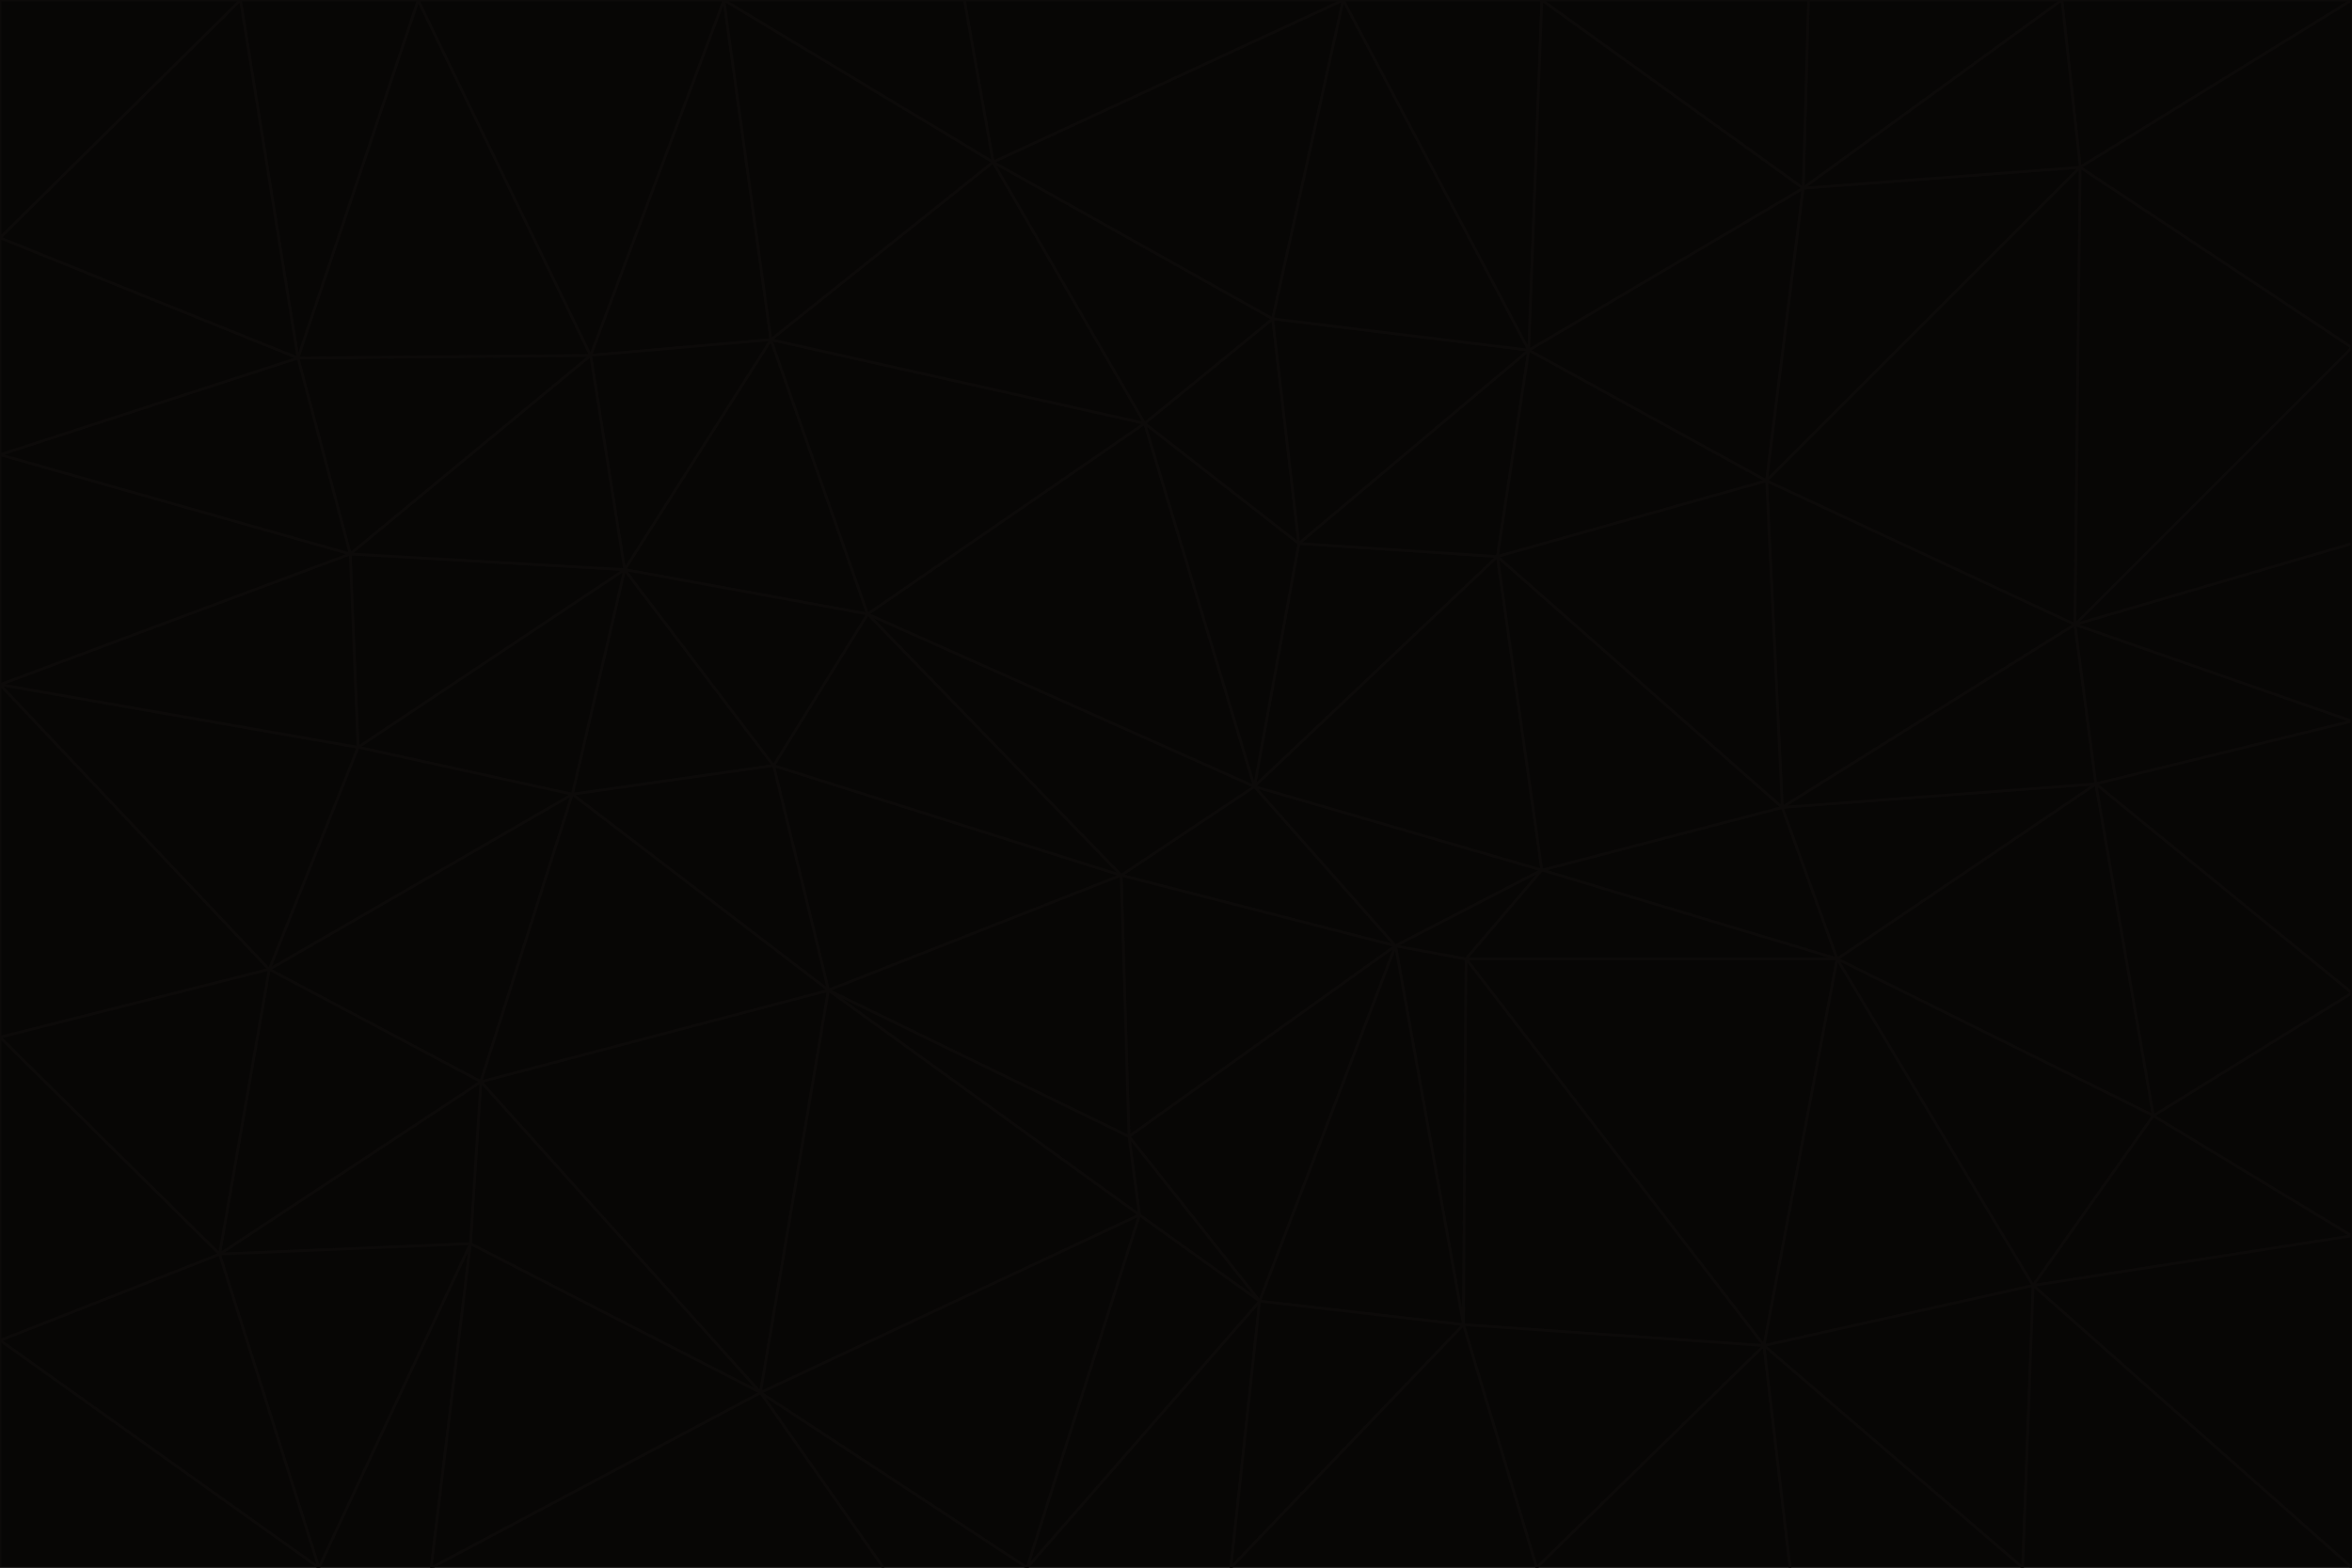 <svg id="visual" viewBox="0 0 900 600" width="900" height="600" xmlns="http://www.w3.org/2000/svg" xmlns:xlink="http://www.w3.org/1999/xlink" version="1.1"><g stroke-width="1" stroke-linejoin="bevel"><path d="M480 301L429 335L534 362Z" fill="#070605" stroke="#0c0a09"></path><path d="M534 362L590 333L480 301Z" fill="#070605" stroke="#0c0a09"></path><path d="M429 335L432 435L534 362Z" fill="#070605" stroke="#0c0a09"></path><path d="M534 362L560 507L561 367Z" fill="#070605" stroke="#0c0a09"></path><path d="M561 367L590 333L534 362Z" fill="#070605" stroke="#0c0a09"></path><path d="M432 435L482 498L534 362Z" fill="#070605" stroke="#0c0a09"></path><path d="M436 465L482 498L432 435Z" fill="#070605" stroke="#0c0a09"></path><path d="M703 367L682 309L590 333Z" fill="#070605" stroke="#0c0a09"></path><path d="M573 213L497 208L480 301Z" fill="#070605" stroke="#0c0a09"></path><path d="M480 301L332 235L429 335Z" fill="#070605" stroke="#0c0a09"></path><path d="M296 293L317 379L429 335Z" fill="#070605" stroke="#0c0a09"></path><path d="M429 335L317 379L432 435Z" fill="#070605" stroke="#0c0a09"></path><path d="M432 435L317 379L436 465Z" fill="#070605" stroke="#0c0a09"></path><path d="M590 333L573 213L480 301Z" fill="#070605" stroke="#0c0a09"></path><path d="M482 498L560 507L534 362Z" fill="#070605" stroke="#0c0a09"></path><path d="M438 162L332 235L480 301Z" fill="#070605" stroke="#0c0a09"></path><path d="M332 235L296 293L429 335Z" fill="#070605" stroke="#0c0a09"></path><path d="M497 208L438 162L480 301Z" fill="#070605" stroke="#0c0a09"></path><path d="M487 122L438 162L497 208Z" fill="#070605" stroke="#0c0a09"></path><path d="M703 367L590 333L561 367Z" fill="#070605" stroke="#0c0a09"></path><path d="M590 333L682 309L573 213Z" fill="#070605" stroke="#0c0a09"></path><path d="M675 515L703 367L561 367Z" fill="#070605" stroke="#0c0a09"></path><path d="M585 134L497 208L573 213Z" fill="#070605" stroke="#0c0a09"></path><path d="M585 134L487 122L497 208Z" fill="#070605" stroke="#0c0a09"></path><path d="M295 130L239 218L332 235Z" fill="#070605" stroke="#0c0a09"></path><path d="M393 600L471 600L482 498Z" fill="#070605" stroke="#0c0a09"></path><path d="M482 498L471 600L560 507Z" fill="#070605" stroke="#0c0a09"></path><path d="M560 507L675 515L561 367Z" fill="#070605" stroke="#0c0a09"></path><path d="M393 600L482 498L436 465Z" fill="#070605" stroke="#0c0a09"></path><path d="M676 184L585 134L573 213Z" fill="#070605" stroke="#0c0a09"></path><path d="M588 600L675 515L560 507Z" fill="#070605" stroke="#0c0a09"></path><path d="M184 414L291 533L317 379Z" fill="#070605" stroke="#0c0a09"></path><path d="M317 379L291 533L436 465Z" fill="#070605" stroke="#0c0a09"></path><path d="M291 533L393 600L436 465Z" fill="#070605" stroke="#0c0a09"></path><path d="M794 239L676 184L682 309Z" fill="#070605" stroke="#0c0a09"></path><path d="M682 309L676 184L573 213Z" fill="#070605" stroke="#0c0a09"></path><path d="M239 218L219 304L296 293Z" fill="#070605" stroke="#0c0a09"></path><path d="M296 293L219 304L317 379Z" fill="#070605" stroke="#0c0a09"></path><path d="M239 218L296 293L332 235Z" fill="#070605" stroke="#0c0a09"></path><path d="M471 600L588 600L560 507Z" fill="#070605" stroke="#0c0a09"></path><path d="M295 130L332 235L438 162Z" fill="#070605" stroke="#0c0a09"></path><path d="M291 533L338 600L393 600Z" fill="#070605" stroke="#0c0a09"></path><path d="M380 62L295 130L438 162Z" fill="#070605" stroke="#0c0a09"></path><path d="M103 371L184 414L219 304Z" fill="#070605" stroke="#0c0a09"></path><path d="M219 304L184 414L317 379Z" fill="#070605" stroke="#0c0a09"></path><path d="M291 533L165 600L338 600Z" fill="#070605" stroke="#0c0a09"></path><path d="M487 122L380 62L438 162Z" fill="#070605" stroke="#0c0a09"></path><path d="M514 0L380 62L487 122Z" fill="#070605" stroke="#0c0a09"></path><path d="M588 600L685 600L675 515Z" fill="#070605" stroke="#0c0a09"></path><path d="M824 427L802 300L703 367Z" fill="#070605" stroke="#0c0a09"></path><path d="M184 414L180 476L291 533Z" fill="#070605" stroke="#0c0a09"></path><path d="M778 492L703 367L675 515Z" fill="#070605" stroke="#0c0a09"></path><path d="M703 367L802 300L682 309Z" fill="#070605" stroke="#0c0a09"></path><path d="M774 600L778 492L675 515Z" fill="#070605" stroke="#0c0a09"></path><path d="M802 300L794 239L682 309Z" fill="#070605" stroke="#0c0a09"></path><path d="M676 184L690 72L585 134Z" fill="#070605" stroke="#0c0a09"></path><path d="M277 0L226 136L295 130Z" fill="#070605" stroke="#0c0a09"></path><path d="M295 130L226 136L239 218Z" fill="#070605" stroke="#0c0a09"></path><path d="M239 218L137 286L219 304Z" fill="#070605" stroke="#0c0a09"></path><path d="M134 212L137 286L239 218Z" fill="#070605" stroke="#0c0a09"></path><path d="M184 414L84 480L180 476Z" fill="#070605" stroke="#0c0a09"></path><path d="M778 492L824 427L703 367Z" fill="#070605" stroke="#0c0a09"></path><path d="M802 300L900 276L794 239Z" fill="#070605" stroke="#0c0a09"></path><path d="M796 64L690 72L676 184Z" fill="#070605" stroke="#0c0a09"></path><path d="M585 134L514 0L487 122Z" fill="#070605" stroke="#0c0a09"></path><path d="M590 0L514 0L585 134Z" fill="#070605" stroke="#0c0a09"></path><path d="M690 72L590 0L585 134Z" fill="#070605" stroke="#0c0a09"></path><path d="M380 62L277 0L295 130Z" fill="#070605" stroke="#0c0a09"></path><path d="M514 0L369 0L380 62Z" fill="#070605" stroke="#0c0a09"></path><path d="M226 136L134 212L239 218Z" fill="#070605" stroke="#0c0a09"></path><path d="M114 137L134 212L226 136Z" fill="#070605" stroke="#0c0a09"></path><path d="M0 397L103 371L0 262Z" fill="#070605" stroke="#0c0a09"></path><path d="M137 286L103 371L219 304Z" fill="#070605" stroke="#0c0a09"></path><path d="M685 600L774 600L675 515Z" fill="#070605" stroke="#0c0a09"></path><path d="M778 492L900 473L824 427Z" fill="#070605" stroke="#0c0a09"></path><path d="M122 600L165 600L180 476Z" fill="#070605" stroke="#0c0a09"></path><path d="M180 476L165 600L291 533Z" fill="#070605" stroke="#0c0a09"></path><path d="M369 0L277 0L380 62Z" fill="#070605" stroke="#0c0a09"></path><path d="M789 0L692 0L690 72Z" fill="#070605" stroke="#0c0a09"></path><path d="M690 72L692 0L590 0Z" fill="#070605" stroke="#0c0a09"></path><path d="M103 371L84 480L184 414Z" fill="#070605" stroke="#0c0a09"></path><path d="M900 473L900 380L824 427Z" fill="#070605" stroke="#0c0a09"></path><path d="M824 427L900 380L802 300Z" fill="#070605" stroke="#0c0a09"></path><path d="M794 239L796 64L676 184Z" fill="#070605" stroke="#0c0a09"></path><path d="M160 0L114 137L226 136Z" fill="#070605" stroke="#0c0a09"></path><path d="M0 262L103 371L137 286Z" fill="#070605" stroke="#0c0a09"></path><path d="M103 371L0 397L84 480Z" fill="#070605" stroke="#0c0a09"></path><path d="M900 380L900 276L802 300Z" fill="#070605" stroke="#0c0a09"></path><path d="M900 133L796 64L794 239Z" fill="#070605" stroke="#0c0a09"></path><path d="M84 480L122 600L180 476Z" fill="#070605" stroke="#0c0a09"></path><path d="M900 600L900 473L778 492Z" fill="#070605" stroke="#0c0a09"></path><path d="M900 276L900 208L794 239Z" fill="#070605" stroke="#0c0a09"></path><path d="M900 0L789 0L796 64Z" fill="#070605" stroke="#0c0a09"></path><path d="M796 64L789 0L690 72Z" fill="#070605" stroke="#0c0a09"></path><path d="M900 208L900 133L794 239Z" fill="#070605" stroke="#0c0a09"></path><path d="M277 0L160 0L226 136Z" fill="#070605" stroke="#0c0a09"></path><path d="M0 262L137 286L134 212Z" fill="#070605" stroke="#0c0a09"></path><path d="M84 480L0 513L122 600Z" fill="#070605" stroke="#0c0a09"></path><path d="M0 262L134 212L0 174Z" fill="#070605" stroke="#0c0a09"></path><path d="M774 600L900 600L778 492Z" fill="#070605" stroke="#0c0a09"></path><path d="M0 174L134 212L114 137Z" fill="#070605" stroke="#0c0a09"></path><path d="M0 397L0 513L84 480Z" fill="#070605" stroke="#0c0a09"></path><path d="M0 91L0 174L114 137Z" fill="#070605" stroke="#0c0a09"></path><path d="M160 0L92 0L114 137Z" fill="#070605" stroke="#0c0a09"></path><path d="M0 513L0 600L122 600Z" fill="#070605" stroke="#0c0a09"></path><path d="M92 0L0 91L114 137Z" fill="#070605" stroke="#0c0a09"></path><path d="M900 133L900 0L796 64Z" fill="#070605" stroke="#0c0a09"></path><path d="M92 0L0 0L0 91Z" fill="#070605" stroke="#0c0a09"></path></g></svg>